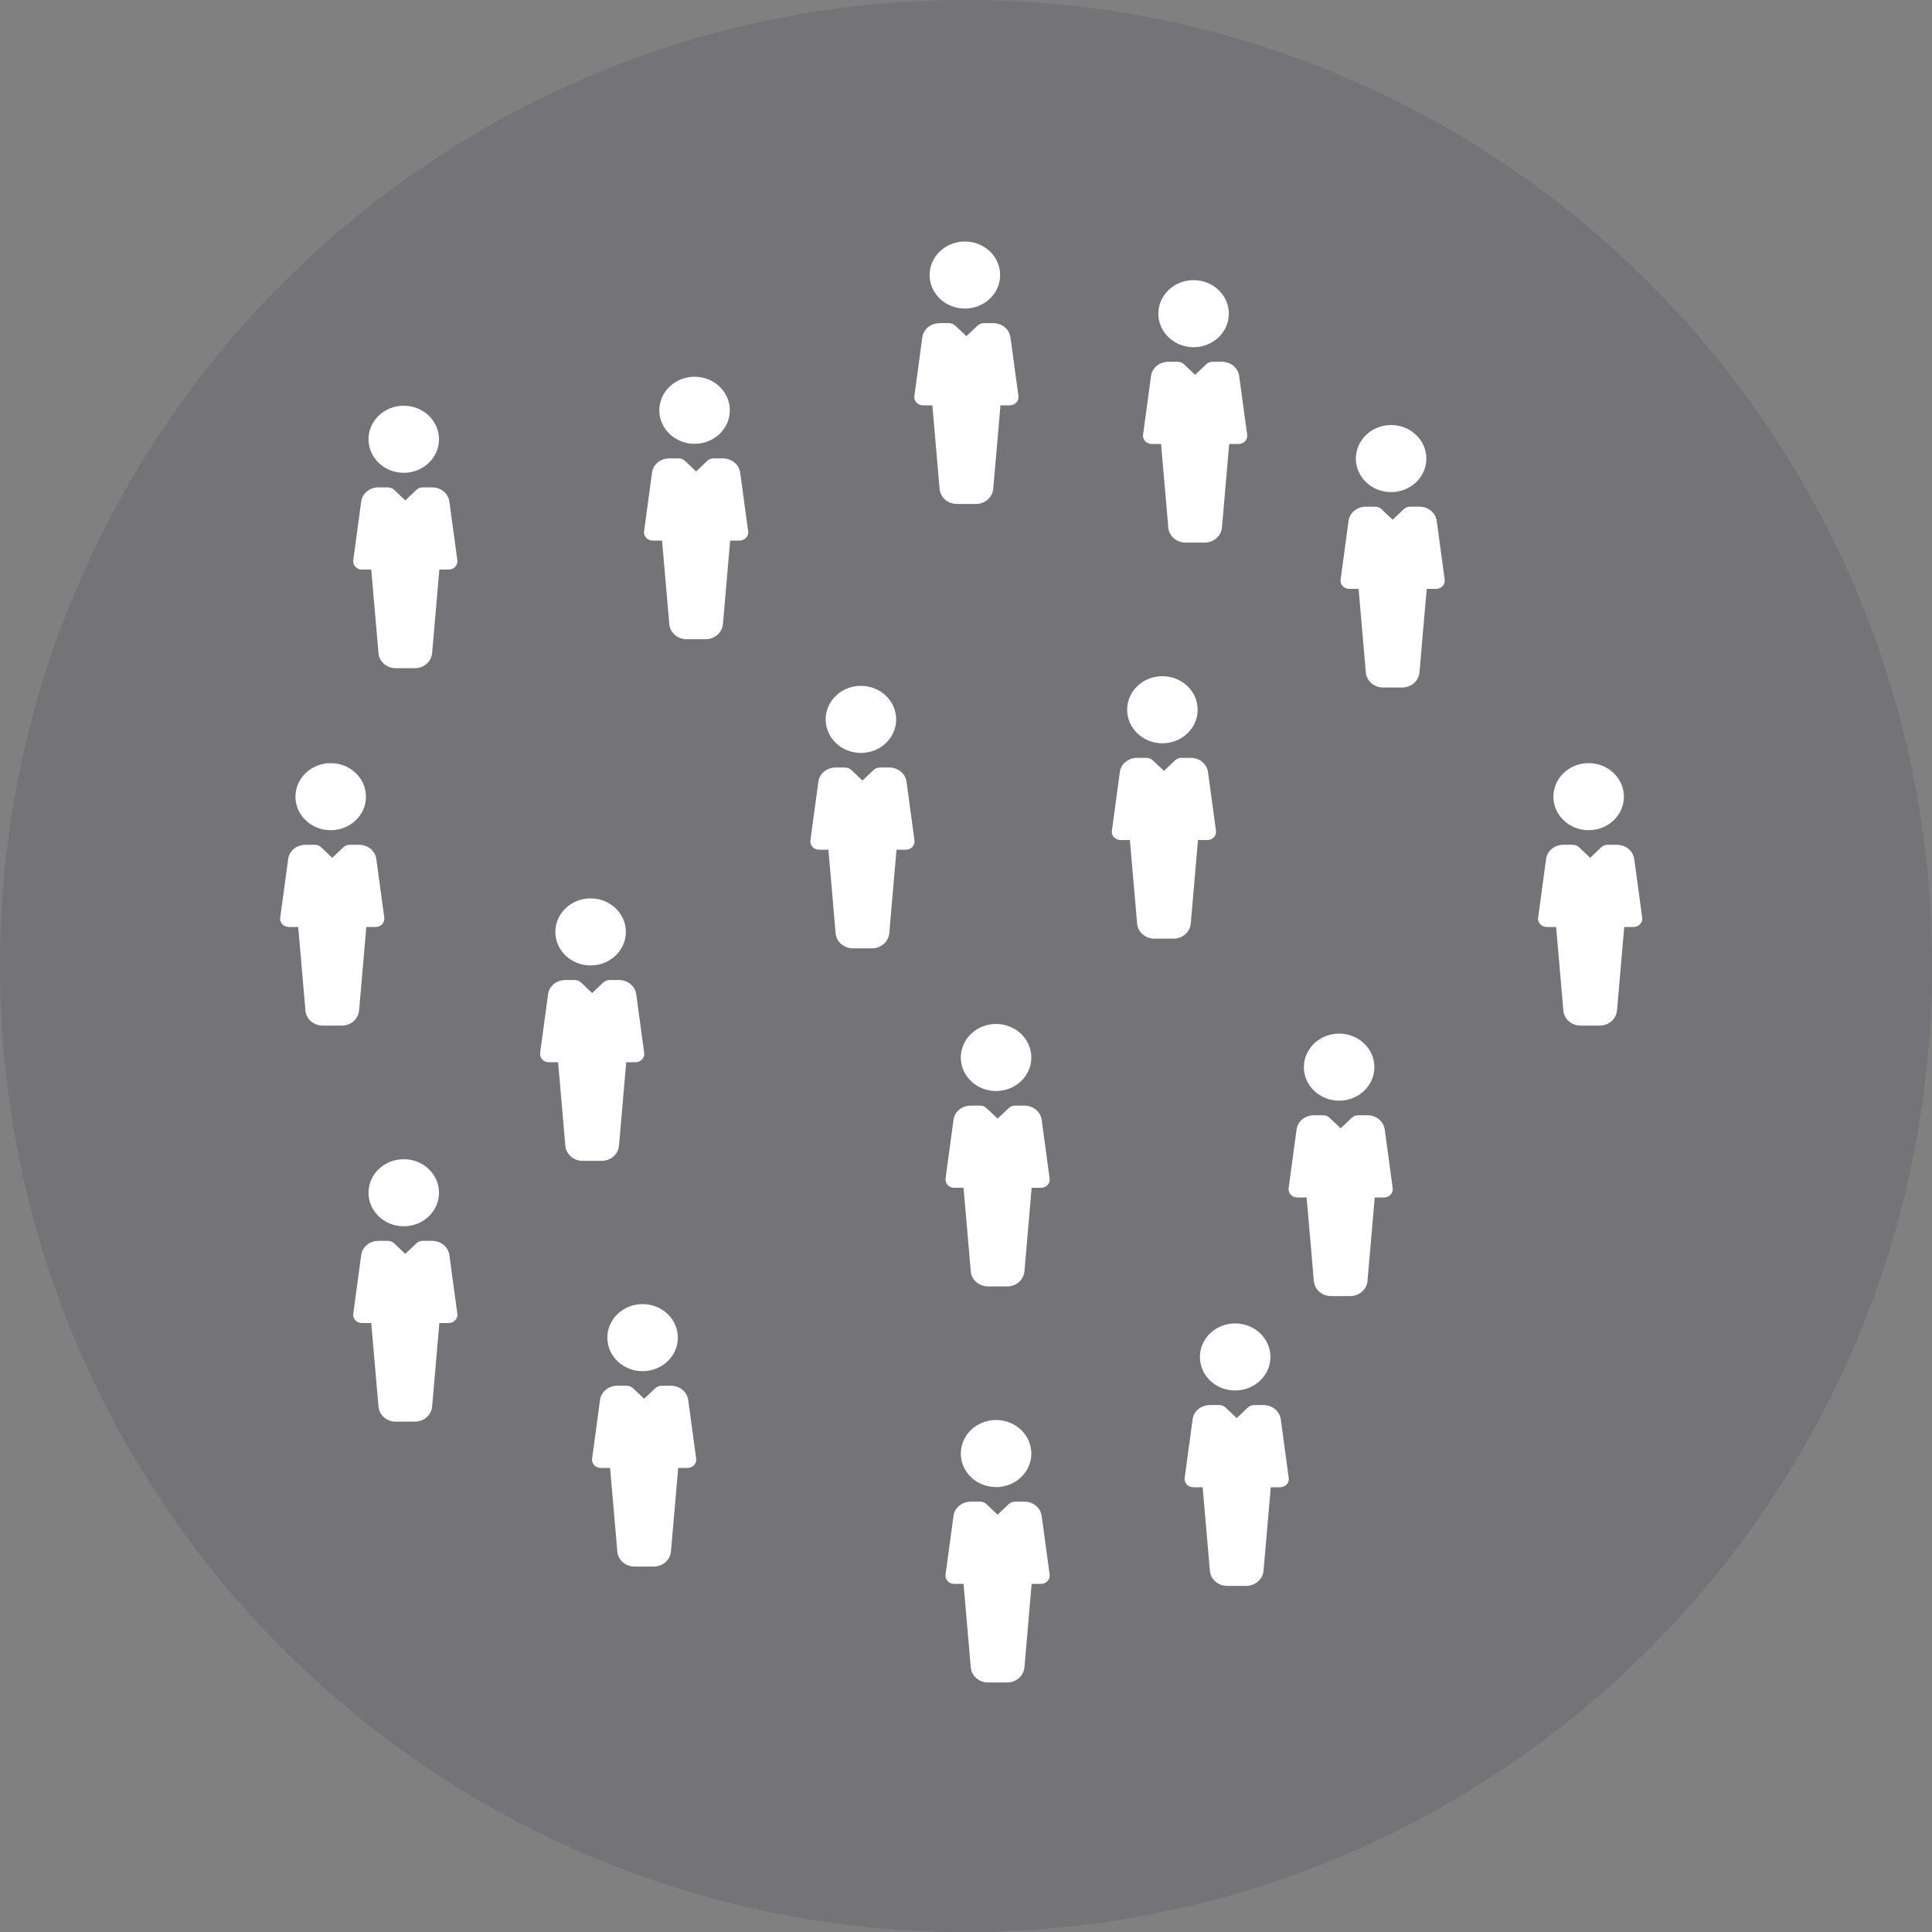<svg xmlns="http://www.w3.org/2000/svg" width="200" height="200" viewBox="0 0 200 200">
  <rect x="0" y="0" width="200" height="200" fill="#808080" stroke="none"/>
  <g fill="none" fill-rule="evenodd">
    <path fill="#42425B" d="M100,200 C155.228,200 200,155.228 200,100 C200,44.772 155.228,0 100,0 C44.772,0 0,44.772 0,100 C0,155.228 44.772,200 100,200 Z" opacity=".2" transform="rotate(-180 100 100)"/>
    <g fill="#FFFFFF" fill-rule="nonzero" transform="translate(29 25)">
      <path d="M37.522 116.943C35.506 116.943 33.872 115.389 33.872 113.472 33.872 111.554 35.506 110 37.522 110 39.537 110 41.171 111.554 41.171 113.472 41.171 115.389 39.537 116.943 37.522 116.943zM43.067 126.001C43.102 126.244 43.022 126.489 42.85 126.671 42.679 126.855 42.434 126.961 42.176 126.961L41.206 126.961 40.456 135.623C40.363 136.51 39.593 137.17 38.666 137.17L36.697 137.17C35.769 137.17 34.997 136.51 34.907 135.638L34.156 126.961 33.185 126.961C32.926 126.961 32.681 126.855 32.51 126.671 32.34 126.489 32.26 126.244 32.293 126.003L33.111 119.962C33.201 119.111 33.971 118.453 34.898 118.453L35.882 118.453C36.121 118.453 36.349 118.543 36.519 118.701L37.68 119.8 38.842 118.701C39.011 118.543 39.239 118.453 39.478 118.453L40.464 118.453C41.39 118.453 42.159 119.111 42.251 119.984L43.067 126.001zM109.627 88.943C107.611 88.943 105.977 87.389 105.977 85.472 105.977 83.554 107.611 82 109.627 82 111.642 82 113.276 83.554 113.276 85.472 113.276 87.389 111.642 88.943 109.627 88.943zM115.172 98.001C115.206 98.244 115.127 98.489 114.955 98.671 114.784 98.855 114.539 98.961 114.28 98.961L113.311 98.961 112.561 107.623C112.468 108.51 111.698 109.17 110.77 109.17L108.801 109.17C107.873 109.17 107.102 108.51 107.012 107.638L106.26 98.961 105.289 98.961C105.031 98.961 104.786 98.855 104.615 98.671 104.444 98.489 104.365 98.244 104.398 98.003L105.216 91.962C105.306 91.111 106.075 90.453 107.003 90.453L107.987 90.453C108.226 90.453 108.454 90.543 108.623 90.701L109.785 91.8 110.946 90.701C111.116 90.543 111.344 90.453 111.583 90.453L112.568 90.453C113.494 90.453 114.264 91.111 114.356 91.984L115.172 98.001zM98.865 118.943C96.849 118.943 95.215 117.389 95.215 115.472 95.215 113.554 96.849 112 98.865 112 100.88 112 102.514 113.554 102.514 115.472 102.514 117.389 100.88 118.943 98.865 118.943zM104.41 128.001C104.444 128.244 104.365 128.489 104.193 128.671 104.022 128.855 103.777 128.961 103.518 128.961L102.549 128.961 101.799 137.623C101.706 138.51 100.936 139.17 100.008 139.17L98.039 139.17C97.112 139.17 96.34 138.51 96.25 137.638L95.499 128.961 94.528 128.961C94.269 128.961 94.024 128.855 93.853 128.671 93.682 128.489 93.603 128.244 93.636 128.003L94.454 121.962C94.544 121.111 95.313 120.453 96.241 120.453L97.225 120.453C97.464 120.453 97.692 120.543 97.861 120.701L99.023 121.8 100.185 120.701C100.354 120.543 100.582 120.453 100.821 120.453L101.807 120.453C102.733 120.453 103.502 121.111 103.594 121.984L104.41 128.001zM135.455 60.943C133.44 60.943 131.806 59.389 131.806 57.472 131.806 55.554 133.44 54 135.455 54 137.471 54 139.105 55.554 139.105 57.472 139.105 59.389 137.471 60.943 135.455 60.943zM141.001 70.001C141.035 70.244 140.956 70.489 140.783 70.671 140.612 70.855 140.368 70.961 140.109 70.961L139.14 70.961 138.39 79.623C138.296 80.51 137.527 81.17 136.599 81.17L134.63 81.17C133.702 81.17 132.931 80.51 132.841 79.638L132.089 70.961 131.118 70.961C130.859 70.961 130.615 70.855 130.444 70.671 130.273 70.489 130.194 70.244 130.226 70.003L131.044 63.962C131.134 63.111 131.904 62.453 132.832 62.453L133.815 62.453C134.054 62.453 134.283 62.543 134.452 62.701L135.613 63.8 136.775 62.701C136.944 62.543 137.172 62.453 137.412 62.453L138.397 62.453C139.323 62.453 140.093 63.111 140.184 63.984L141.001 70.001zM70.884 6.943C68.868 6.943 67.234 5.389 67.234 3.472 67.234 1.554 68.868 0 70.884 0 72.899 0 74.533 1.554 74.533 3.472 74.533 5.389 72.899 6.943 70.884 6.943zM76.429 16.001C76.463 16.244 76.384 16.489 76.212 16.671 76.041 16.855 75.796 16.961 75.537 16.961L74.568 16.961 73.818 25.623C73.725 26.51 72.955 27.17 72.027 27.17L70.058 27.17C69.131 27.17 68.359 26.51 68.269 25.638L67.518 16.961 66.547 16.961C66.288 16.961 66.043 16.855 65.872 16.671 65.701 16.489 65.622 16.244 65.655 16.003L66.473 9.962C66.563 9.111 67.332 8.453 68.26 8.453L69.244 8.453C69.483 8.453 69.711 8.543 69.88 8.701L71.042 9.8 72.204 8.701C72.373 8.543 72.601 8.453 72.84 8.453L73.826 8.453C74.752 8.453 75.521 9.111 75.613 9.984L76.429 16.001zM94.56 10.943C92.544 10.943 90.911 9.389 90.911 7.472 90.911 5.554 92.544 4 94.56 4 96.575 4 98.209 5.554 98.209 7.472 98.209 9.389 96.575 10.943 94.56 10.943zM100.106 20.001C100.14 20.244 100.061 20.489 99.888 20.671 99.717 20.855 99.473 20.961 99.214 20.961L98.244 20.961 97.495 29.623C97.401 30.51 96.631 31.17 95.704 31.17L93.735 31.17C92.807 31.17 92.035 30.51 91.945 29.638L91.194 20.961 90.223 20.961C89.964 20.961 89.719 20.855 89.548 20.671 89.378 20.489 89.299 20.244 89.331 20.003L90.149 13.962C90.239 13.111 91.009 12.453 91.936 12.453L92.92 12.453C93.159 12.453 93.388 12.543 93.557 12.701L94.718 13.8 95.88 12.701C96.049 12.543 96.277 12.453 96.516 12.453L97.502 12.453C98.428 12.453 99.197 13.111 99.289 13.984L100.106 20.001zM74.112 128.943C72.097 128.943 70.463 127.389 70.463 125.472 70.463 123.554 72.097 122 74.112 122 76.128 122 77.762 123.554 77.762 125.472 77.762 127.389 76.128 128.943 74.112 128.943zM79.658 138.001C79.692 138.244 79.613 138.489 79.44 138.671 79.269 138.855 79.025 138.961 78.766 138.961L77.797 138.961 77.047 147.623C76.953 148.51 76.184 149.17 75.256 149.17L73.287 149.17C72.359 149.17 71.588 148.51 71.498 147.638L70.746 138.961 69.775 138.961C69.516 138.961 69.272 138.855 69.101 138.671 68.93 138.489 68.851 138.244 68.883 138.003L69.701 131.962C69.791 131.111 70.561 130.453 71.489 130.453L72.472 130.453C72.712 130.453 72.94 130.543 73.109 130.701L74.271 131.8 75.432 130.701C75.601 130.543 75.83 130.453 76.069 130.453L77.054 130.453C77.98 130.453 78.75 131.111 78.842 131.984L79.658 138.001zM91.331 51.943C89.316 51.943 87.682 50.389 87.682 48.472 87.682 46.554 89.316 45 91.331 45 93.347 45 94.981 46.554 94.981 48.472 94.981 50.389 93.347 51.943 91.331 51.943zM96.877 61.001C96.911 61.244 96.832 61.489 96.659 61.671 96.489 61.855 96.244 61.961 95.985 61.961L95.016 61.961 94.266 70.623C94.173 71.51 93.403 72.17 92.475 72.17L90.506 72.17C89.578 72.17 88.807 71.51 88.717 70.638L87.965 61.961 86.994 61.961C86.735 61.961 86.491 61.855 86.32 61.671 86.149 61.489 86.07 61.244 86.102 61.003L86.921 54.962C87.01 54.111 87.78 53.453 88.708 53.453L89.691 53.453C89.931 53.453 90.159 53.543 90.328 53.701L91.49 54.8 92.651 53.701C92.82 53.543 93.049 53.453 93.288 53.453L94.273 53.453C95.199 53.453 95.969 54.111 96.061 54.984L96.877 61.001zM74.112 87.943C72.097 87.943 70.463 86.389 70.463 84.472 70.463 82.554 72.097 81 74.112 81 76.128 81 77.762 82.554 77.762 84.472 77.762 86.389 76.128 87.943 74.112 87.943zM79.658 97.001C79.692 97.244 79.613 97.489 79.44 97.671 79.269 97.855 79.025 97.961 78.766 97.961L77.797 97.961 77.047 106.623C76.953 107.51 76.184 108.17 75.256 108.17L73.287 108.17C72.359 108.17 71.588 107.51 71.498 106.638L70.746 97.961 69.775 97.961C69.516 97.961 69.272 97.855 69.101 97.671 68.93 97.489 68.851 97.244 68.883 97.003L69.701 90.962C69.791 90.111 70.561 89.453 71.489 89.453L72.472 89.453C72.712 89.453 72.94 89.543 73.109 89.701L74.271 90.8 75.432 89.701C75.601 89.543 75.83 89.453 76.069 89.453L77.054 89.453C77.98 89.453 78.75 90.111 78.842 90.984L79.658 97.001zM5.236 60.943C3.221 60.943 1.587 59.389 1.587 57.472 1.587 55.554 3.221 54 5.236 54 7.252 54 8.885 55.554 8.885 57.472 8.885 59.389 7.252 60.943 5.236 60.943zM10.782 70.001C10.816 70.244 10.737 70.489 10.564 70.671 10.393 70.855 10.149 70.961 9.89 70.961L8.921 70.961 8.171 79.623C8.077 80.51 7.308 81.17 6.38 81.17L4.411 81.17C3.483 81.17 2.712 80.51 2.622 79.638L1.87 70.961.899 70.961C.64 70.961.396 70.855.225 70.671.054 70.489-.025 70.244.007 70.003L.825 63.962C.915 63.111 1.685 62.453 2.613 62.453L3.596 62.453C3.835 62.453 4.064 62.543 4.233 62.701L5.394 63.8 6.556 62.701C6.725 62.543 6.953 62.453 7.193 62.453L8.178 62.453C9.104 62.453 9.874 63.111 9.965 63.984L10.782 70.001zM60.122 52.943C58.106 52.943 56.472 51.389 56.472 49.472 56.472 47.554 58.106 46 60.122 46 62.137 46 63.771 47.554 63.771 49.472 63.771 51.389 62.137 52.943 60.122 52.943zM65.667 62.001C65.702 62.244 65.622 62.489 65.45 62.671 65.279 62.855 65.034 62.961 64.776 62.961L63.806 62.961 63.056 71.623C62.963 72.51 62.193 73.17 61.266 73.17L59.297 73.17C58.369 73.17 57.597 72.51 57.507 71.638L56.756 62.961 55.785 62.961C55.526 62.961 55.281 62.855 55.11 62.671 54.94 62.489 54.86 62.244 54.893 62.003L55.711 55.962C55.801 55.111 56.571 54.453 57.498 54.453L58.482 54.453C58.721 54.453 58.949 54.543 59.119 54.701L60.28 55.8 61.442 54.701C61.611 54.543 61.839 54.453 62.078 54.453L63.064 54.453C63.99 54.453 64.759 55.111 64.851 55.984L65.667 62.001zM32.141 74.943C30.125 74.943 28.491 73.389 28.491 71.472 28.491 69.554 30.125 68 32.141 68 34.156 68 35.79 69.554 35.79 71.472 35.79 73.389 34.156 74.943 32.141 74.943zM37.686 84.001C37.721 84.244 37.642 84.489 37.469 84.671 37.298 84.855 37.054 84.961 36.795 84.961L35.825 84.961 35.076 93.623C34.982 94.51 34.212 95.17 33.285 95.17L31.316 95.17C30.388 95.17 29.616 94.51 29.526 93.638L28.775 84.961 27.804 84.961C27.545 84.961 27.3 84.855 27.129 84.671 26.959 84.489 26.88 84.244 26.912 84.003L27.73 77.962C27.82 77.111 28.59 76.453 29.517 76.453L30.501 76.453C30.74 76.453 30.969 76.543 31.138 76.701L32.299 77.8 33.461 76.701C33.63 76.543 33.858 76.453 34.097 76.453L35.083 76.453C36.009 76.453 36.778 77.111 36.87 77.984L37.686 84.001zM12.797 101.943C10.782 101.943 9.148 100.389 9.148 98.472 9.148 96.554 10.782 95 12.797 95 14.813 95 16.446 96.554 16.446 98.472 16.446 100.389 14.813 101.943 12.797 101.943zM18.343 111.001C18.377 111.244 18.298 111.489 18.125 111.671 17.954 111.855 17.71 111.961 17.451 111.961L16.482 111.961 15.732 120.623C15.638 121.51 14.869 122.17 13.941 122.17L11.972 122.17C11.044 122.17 10.272 121.51 10.183 120.638L9.431 111.961 8.46 111.961C8.201 111.961 7.956 111.855 7.786 111.671 7.615 111.489 7.536 111.244 7.568 111.003L8.386 104.962C8.476 104.111 9.246 103.453 10.174 103.453L11.157 103.453C11.396 103.453 11.625 103.543 11.794 103.701L12.955 104.8 14.117 103.701C14.286 103.543 14.514 103.453 14.753 103.453L15.739 103.453C16.665 103.453 17.435 104.111 17.526 104.984L18.343 111.001zM115.008 25.943C112.992 25.943 111.358 24.389 111.358 22.472 111.358 20.554 112.992 19 115.008 19 117.023 19 118.657 20.554 118.657 22.472 118.657 24.389 117.023 25.943 115.008 25.943zM120.553 35.001C120.587 35.244 120.508 35.489 120.336 35.671 120.165 35.855 119.92 35.961 119.661 35.961L118.692 35.961 117.942 44.623C117.849 45.51 117.079 46.17 116.151 46.17L114.182 46.17C113.254 46.17 112.483 45.51 112.393 44.638L111.641 35.961 110.67 35.961C110.411 35.961 110.167 35.855 109.996 35.671 109.825 35.489 109.746 35.244 109.779 35.003L110.597 28.962C110.687 28.111 111.456 27.453 112.384 27.453L113.368 27.453C113.607 27.453 113.835 27.543 114.004 27.701L115.166 28.8 116.327 27.701C116.496 27.543 116.725 27.453 116.964 27.453L117.949 27.453C118.875 27.453 119.645 28.111 119.737 28.984L120.553 35.001zM42.903 20.943C40.887 20.943 39.253 19.389 39.253 17.472 39.253 15.554 40.887 14 42.903 14 44.918 14 46.552 15.554 46.552 17.472 46.552 19.389 44.918 20.943 42.903 20.943zM48.448 30.001C48.483 30.244 48.403 30.489 48.231 30.671 48.06 30.855 47.815 30.961 47.556 30.961L46.587 30.961 45.837 39.623C45.744 40.51 44.974 41.17 44.046 41.17L42.077 41.17C41.15 41.17 40.378 40.51 40.288 39.638L39.537 30.961 38.566 30.961C38.307 30.961 38.062 30.855 37.891 30.671 37.721 30.489 37.641 30.244 37.674 30.003L38.492 23.962C38.582 23.111 39.351 22.453 40.279 22.453L41.263 22.453C41.502 22.453 41.73 22.543 41.899 22.701L43.061 23.8 44.223 22.701C44.392 22.543 44.62 22.453 44.859 22.453L45.845 22.453C46.771 22.453 47.54 23.111 47.632 23.984L48.448 30.001zM12.797 23.943C10.782 23.943 9.148 22.389 9.148 20.472 9.148 18.554 10.782 17 12.797 17 14.813 17 16.446 18.554 16.446 20.472 16.446 22.389 14.813 23.943 12.797 23.943zM18.343 33.001C18.377 33.244 18.298 33.489 18.125 33.671 17.954 33.855 17.71 33.961 17.451 33.961L16.482 33.961 15.732 42.623C15.638 43.51 14.869 44.17 13.941 44.17L11.972 44.17C11.044 44.17 10.272 43.51 10.183 42.638L9.431 33.961 8.46 33.961C8.201 33.961 7.956 33.855 7.786 33.671 7.615 33.489 7.536 33.244 7.568 33.003L8.386 26.962C8.476 26.111 9.246 25.453 10.174 25.453L11.157 25.453C11.396 25.453 11.625 25.543 11.794 25.701L12.955 26.8 14.117 25.701C14.286 25.543 14.514 25.453 14.753 25.453L15.739 25.453C16.665 25.453 17.435 26.111 17.526 26.984L18.343 33.001z"/>
    </g>
  </g>
</svg>

